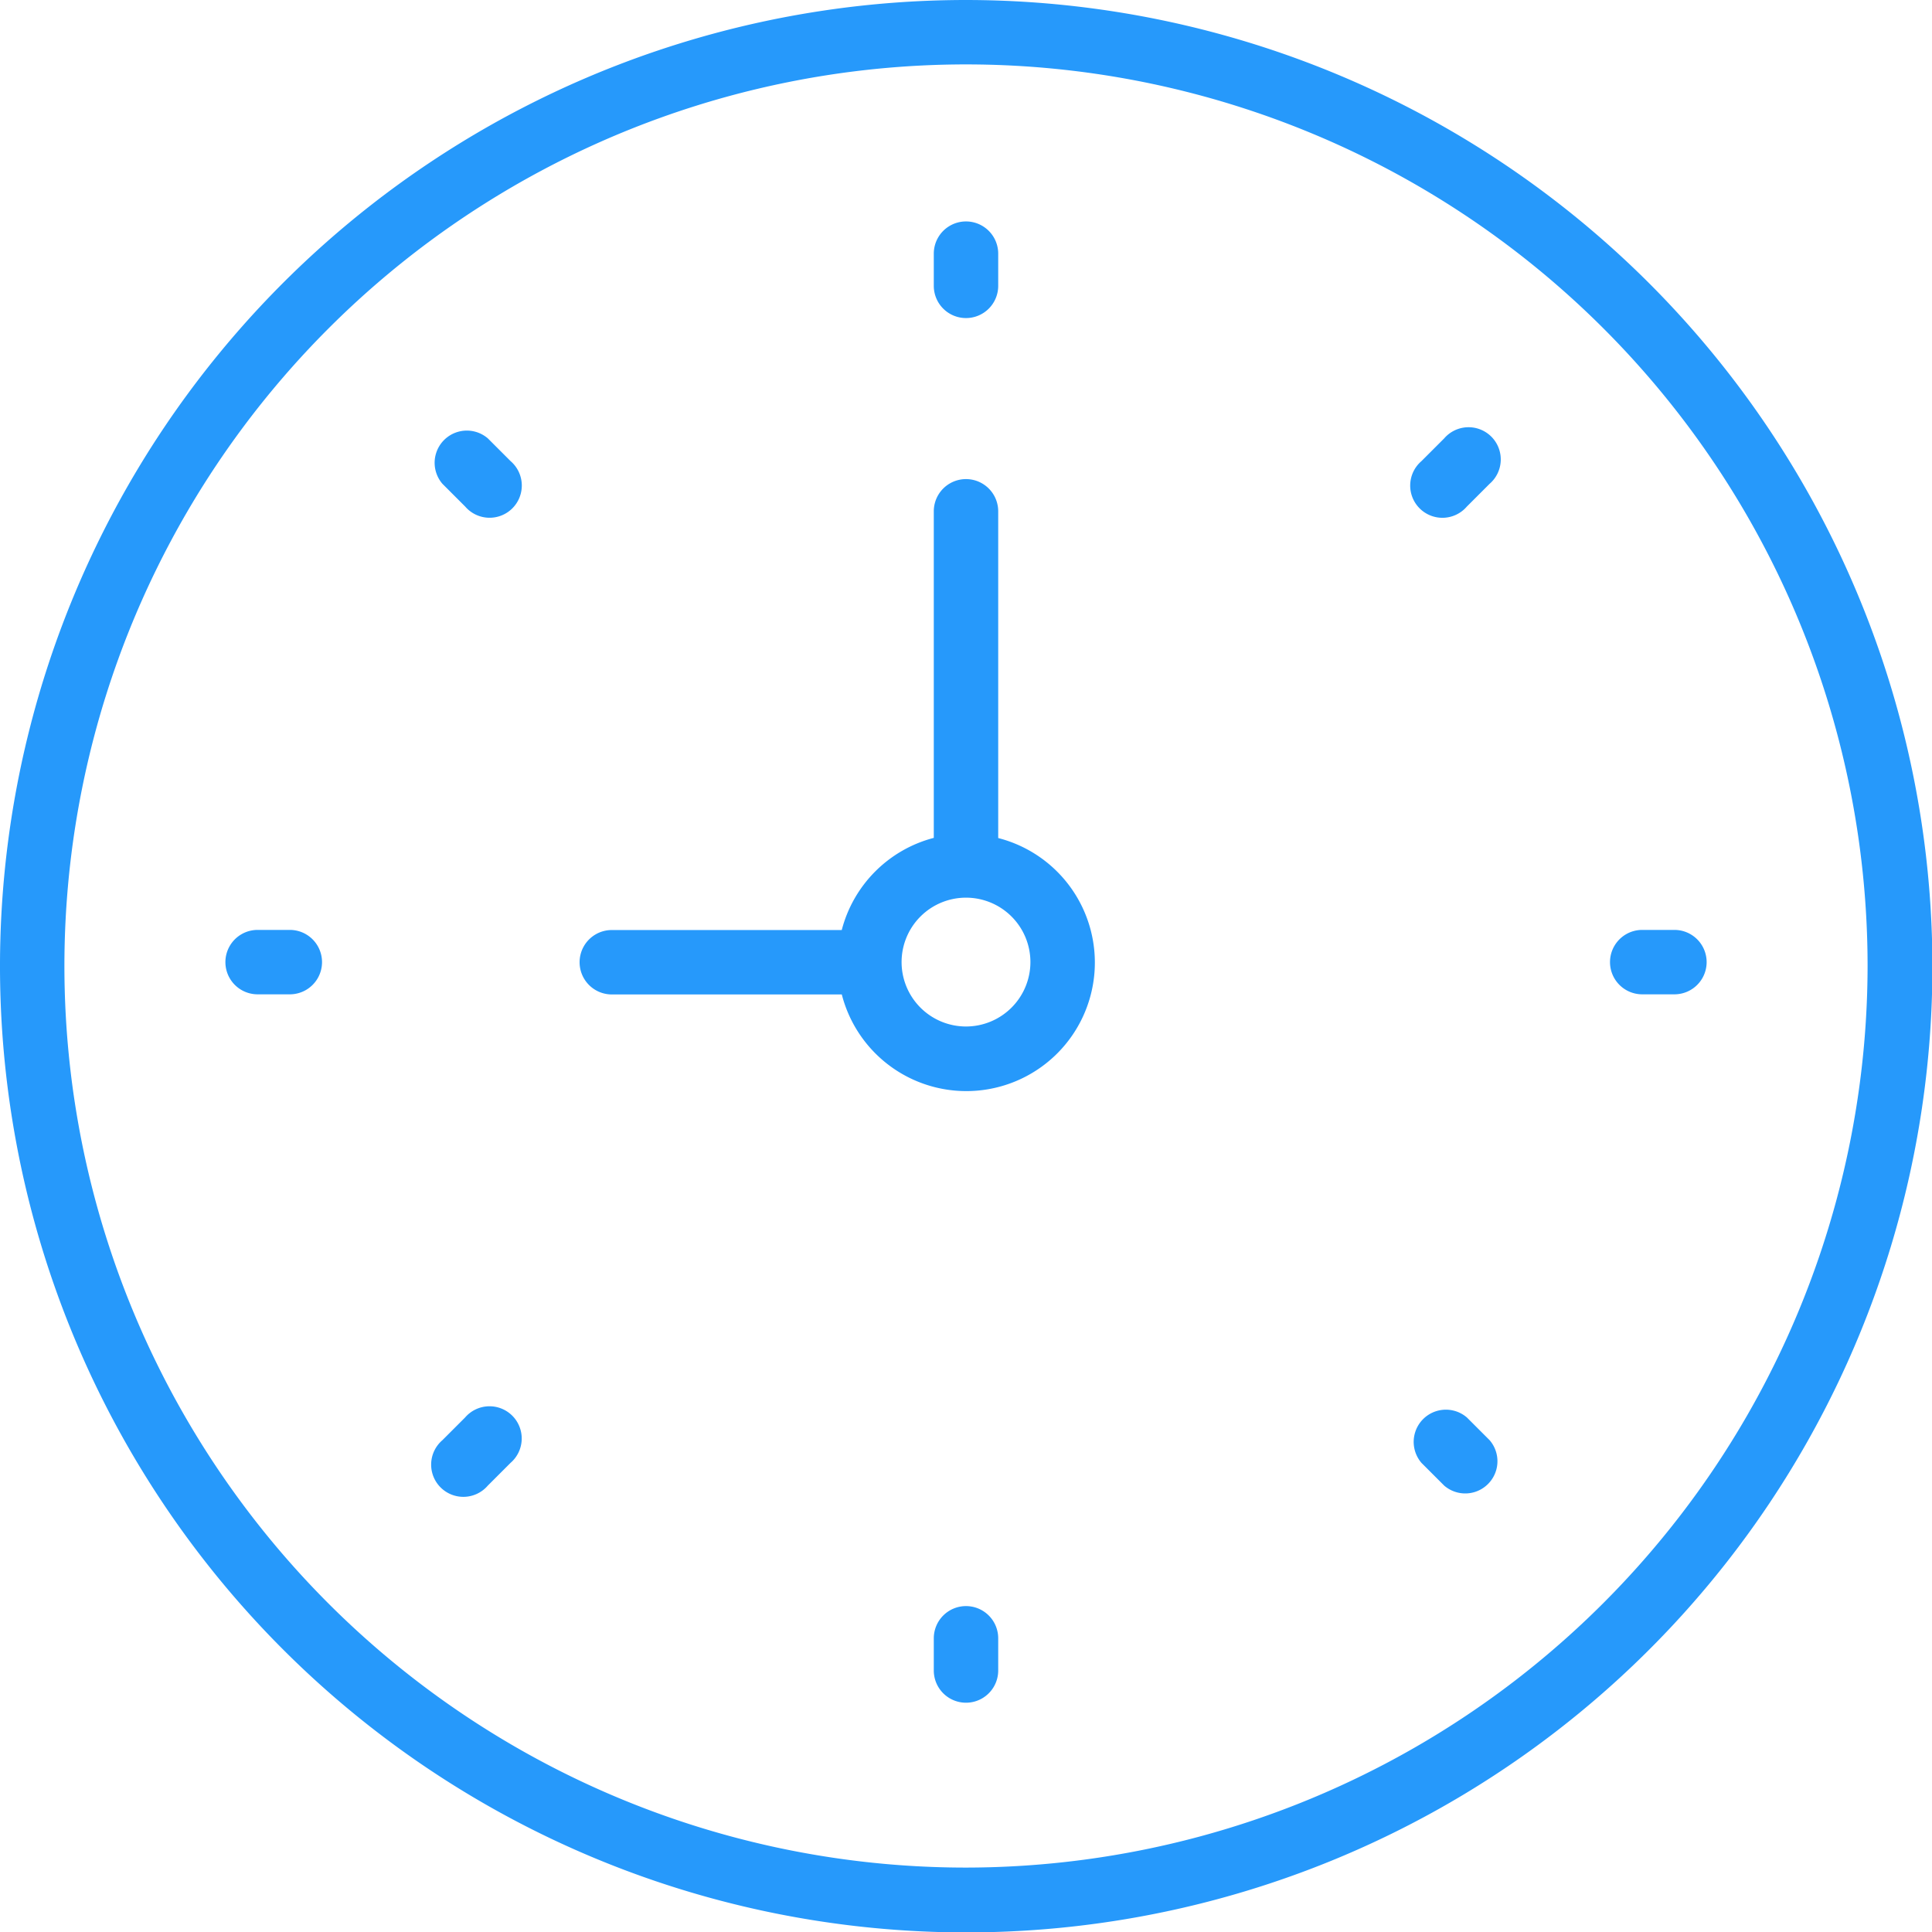 <svg xmlns="http://www.w3.org/2000/svg" viewBox="0 0 46.79 46.79">
  <defs>
    <style>
      .cls-1 {
        fill: #2699fb;
      }
    </style>
  </defs>
  <g id="clock" transform="translate(0 0)">
    <path id="Path_211" data-name="Path 211" class="cls-1" d="M23.4,0a23.4,23.4,0,1,0,23.4,23.4A23.422,23.422,0,0,0,23.4,0Zm0,45.23A21.835,21.835,0,1,1,45.23,23.4,21.86,21.86,0,0,1,23.4,45.23Z"/>
    <path id="Path_212" data-name="Path 212" class="cls-1" d="M28.138,23.568V15.659a.78.78,0,1,0-1.56,0v7.909A3.115,3.115,0,0,0,24.349,25.8H18.78a.78.78,0,1,0,0,1.56h5.57a3.113,3.113,0,1,0,3.788-3.788Zm-.78,4.568a1.56,1.56,0,1,1,1.56-1.56A1.561,1.561,0,0,1,27.358,28.136Z" transform="translate(-3.963 -3.276)"/>
    <path id="Path_213" data-name="Path 213" class="cls-1" d="M29.78,9.218a.78.78,0,0,0,.78-.78v-.78a.78.78,0,0,0-1.56,0v.78A.78.78,0,0,0,29.78,9.218Z" transform="translate(-6.385 -1.515)"/>
    <path id="Path_214" data-name="Path 214" class="cls-1" d="M29.78,49.879a.78.78,0,0,0-.78.78v.78a.78.78,0,0,0,1.56,0v-.78A.78.78,0,0,0,29.78,49.879Z" transform="translate(-6.385 -10.982)"/>
    <path id="Path_215" data-name="Path 215" class="cls-1" d="M51.56,28.879h-.78a.78.78,0,1,0,0,1.56h.78a.78.78,0,1,0,0-1.56Z" transform="translate(-11.008 -6.358)"/>
    <path id="Path_216" data-name="Path 216" class="cls-1" d="M8.56,28.879H7.78a.78.78,0,1,0,0,1.56h.78a.78.78,0,1,0,0-1.56Z" transform="translate(-1.541 -6.358)"/>
    <path id="Path_217" data-name="Path 217" class="cls-1" d="M44.629,13.551l-.551.551a.78.78,0,1,0,1.1,1.1l.551-.551a.78.78,0,1,0-1.1-1.1Z" transform="translate(-9.654 -2.933)"/>
    <path id="Path_218" data-name="Path 218" class="cls-1" d="M14.224,43.957l-.551.551a.78.78,0,1,0,1.1,1.1l.551-.551a.78.78,0,1,0-1.1-1.1Z" transform="translate(-2.96 -9.628)"/>
    <path id="Path_219" data-name="Path 219" class="cls-1" d="M45.18,43.956a.78.78,0,0,0-1.1,1.1l.551.551a.78.78,0,0,0,1.1-1.1Z" transform="translate(-9.654 -9.627)"/>
    <path id="Path_220" data-name="Path 220" class="cls-1" d="M14.775,13.55a.78.78,0,0,0-1.1,1.1l.551.551a.78.78,0,1,0,1.1-1.1Z" transform="translate(-2.96 -2.933)"/>
  </g>
</svg>
